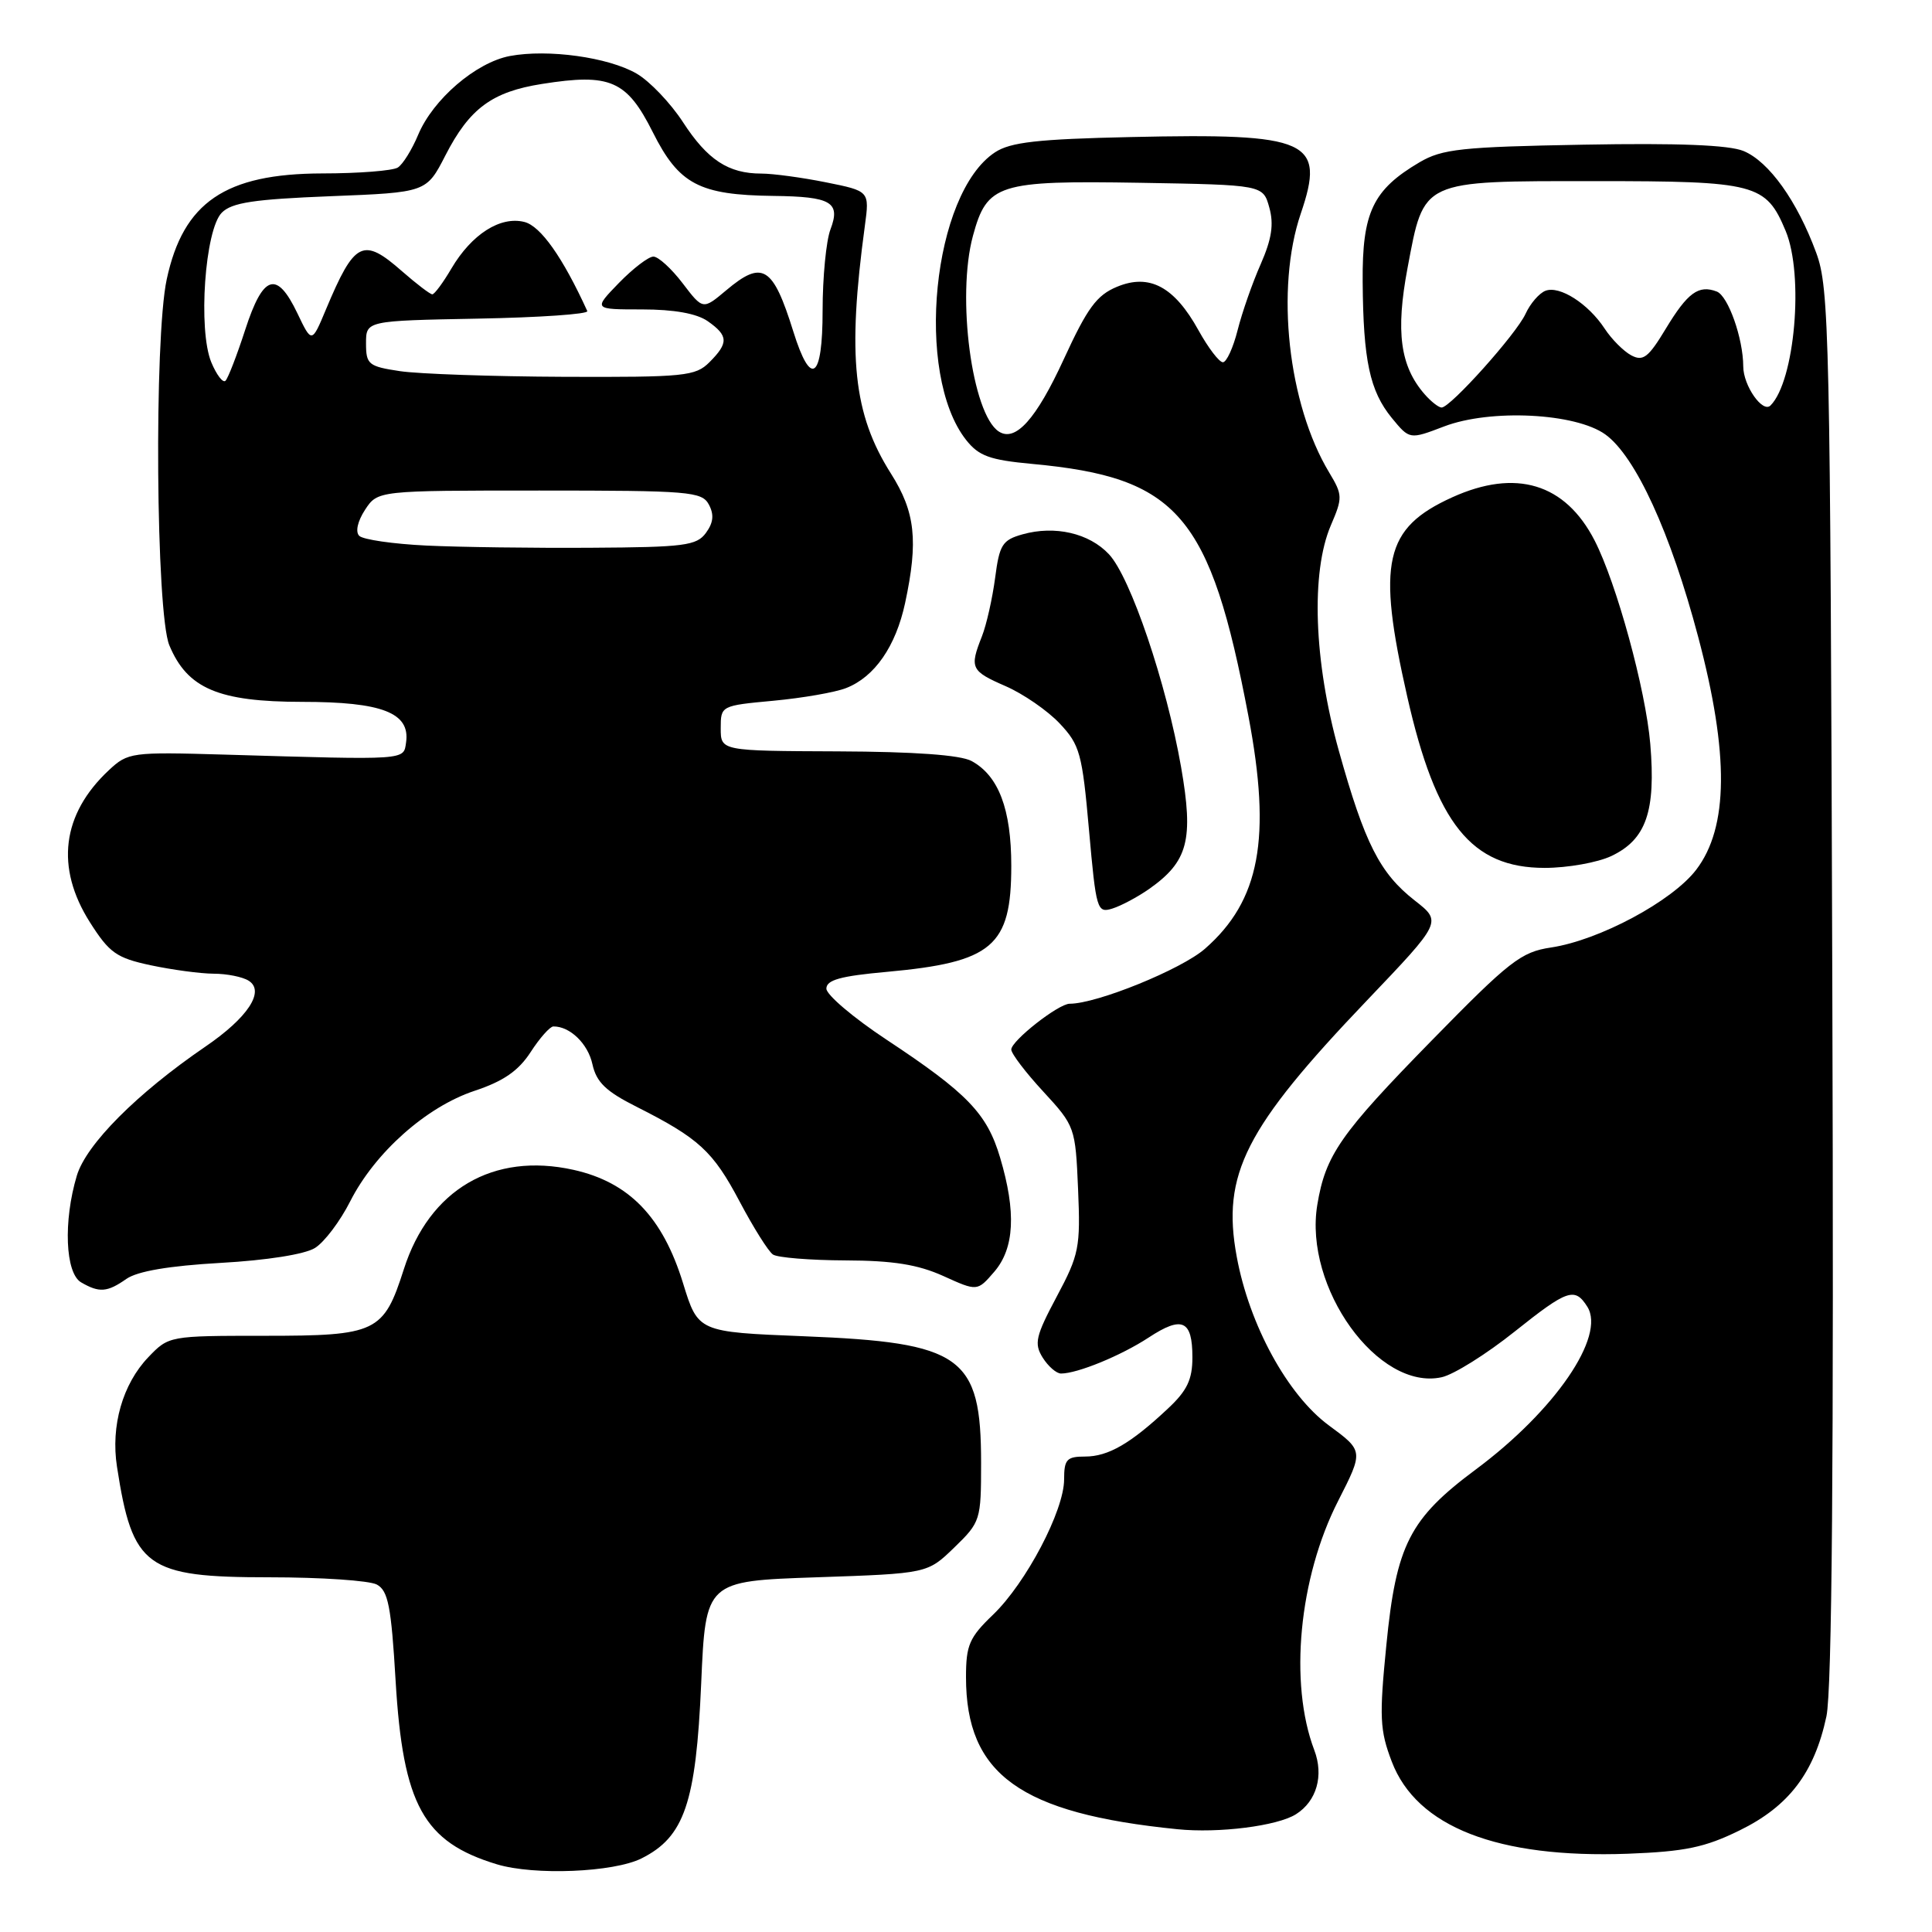 <?xml version="1.0" encoding="UTF-8" standalone="no"?>
<!DOCTYPE svg PUBLIC "-//W3C//DTD SVG 1.1//EN" "http://www.w3.org/Graphics/SVG/1.1/DTD/svg11.dtd" >
<svg xmlns="http://www.w3.org/2000/svg" xmlns:xlink="http://www.w3.org/1999/xlink" version="1.1" viewBox="0 0 256 256">
 <g >
 <path fill="currentColor"
d=" M 85.00 246.25 C 90.68 243.41 92.22 238.91 92.91 223.09 C 93.50 209.50 93.50 209.50 108.20 209.00 C 122.89 208.50 122.89 208.50 126.45 205.05 C 129.92 201.69 130.00 201.42 130.00 193.85 C 130.00 179.69 127.49 177.89 106.50 177.06 C 92.50 176.50 92.50 176.50 90.51 170.04 C 87.81 161.26 83.36 156.65 75.99 155.01 C 65.36 152.65 56.89 157.61 53.51 168.18 C 50.83 176.56 49.90 177.00 35.08 177.00 C 22.42 177.00 22.36 177.01 19.65 179.84 C 16.25 183.40 14.66 188.93 15.50 194.34 C 17.56 207.71 19.34 209.00 35.70 209.00 C 42.54 209.00 48.94 209.43 49.93 209.96 C 51.43 210.77 51.84 212.84 52.42 222.71 C 53.40 239.18 56.11 244.08 65.84 247.03 C 70.81 248.53 81.29 248.10 85.00 246.25 Z  M 230.50 242.54 C 237.03 239.35 240.41 234.91 242.01 227.43 C 242.75 223.94 243.00 193.69 242.79 130.43 C 242.52 44.12 242.39 38.19 240.66 33.50 C 238.14 26.64 234.40 21.41 231.03 20.01 C 229.10 19.21 222.31 18.94 209.85 19.17 C 193.66 19.46 191.10 19.74 188.10 21.50 C 181.91 25.15 180.49 28.13 180.56 37.33 C 180.64 47.77 181.50 51.80 184.42 55.38 C 186.78 58.25 186.78 58.25 191.34 56.51 C 197.48 54.16 208.77 54.72 212.72 57.57 C 216.72 60.46 221.37 70.60 225.02 84.40 C 229.13 99.90 229.04 109.63 224.76 115.24 C 221.58 119.41 211.91 124.59 205.51 125.55 C 201.55 126.14 200.02 127.33 189.71 137.87 C 177.60 150.24 175.64 153.05 174.55 159.64 C 172.73 170.61 182.63 184.34 191.03 182.49 C 192.61 182.15 196.97 179.42 200.70 176.44 C 207.70 170.86 208.67 170.52 210.33 173.15 C 212.79 177.06 206.05 186.90 195.58 194.69 C 186.77 201.24 185.01 204.69 183.70 217.97 C 182.75 227.54 182.83 229.27 184.42 233.43 C 187.72 242.08 198.45 246.26 215.70 245.63 C 223.26 245.34 225.90 244.80 230.50 242.54 Z  M 171.73 240.39 C 174.47 238.66 175.43 235.27 174.15 231.90 C 170.78 223.03 172.11 209.07 177.31 198.88 C 180.68 192.26 180.68 192.26 176.09 188.88 C 170.60 184.84 165.53 175.55 163.87 166.50 C 161.86 155.59 164.97 149.48 181.16 132.53 C 191.07 122.14 191.07 122.14 187.46 119.32 C 182.83 115.70 180.83 111.75 177.40 99.47 C 174.09 87.64 173.68 75.85 176.34 69.62 C 177.92 65.95 177.91 65.58 176.13 62.62 C 170.66 53.55 168.98 38.23 172.36 28.30 C 175.66 18.59 173.53 17.63 149.81 18.16 C 137.48 18.43 133.89 18.84 131.85 20.18 C 123.56 25.61 121.15 49.57 128.01 58.29 C 129.69 60.42 131.13 60.95 136.76 61.47 C 156.11 63.26 160.36 68.22 165.43 94.93 C 168.49 111.08 166.95 119.33 159.67 125.71 C 156.56 128.44 145.35 133.00 141.74 133.00 C 140.25 133.00 134.00 137.91 134.00 139.07 C 134.00 139.61 135.91 142.12 138.25 144.65 C 142.44 149.20 142.50 149.38 142.85 157.56 C 143.18 165.29 142.99 166.25 140.02 171.81 C 137.23 177.05 137.00 178.03 138.16 179.89 C 138.89 181.05 139.98 182.00 140.59 182.00 C 142.77 182.00 148.56 179.62 152.19 177.24 C 156.65 174.31 158.00 174.92 158.00 179.86 C 158.00 182.80 157.30 184.27 154.75 186.65 C 149.82 191.28 146.84 193.00 143.78 193.00 C 141.35 193.00 141.00 193.38 141.00 196.03 C 141.00 200.16 135.96 209.75 131.59 213.95 C 128.44 216.97 128.00 217.98 128.00 222.23 C 128.00 235.12 135.17 240.29 156.00 242.38 C 161.48 242.94 169.28 241.95 171.73 240.39 Z  M 16.75 169.46 C 18.22 168.44 22.39 167.73 29.23 167.34 C 35.34 167.00 40.41 166.20 41.74 165.36 C 42.98 164.59 45.07 161.82 46.40 159.19 C 49.68 152.72 56.49 146.66 62.88 144.54 C 66.71 143.27 68.70 141.89 70.31 139.41 C 71.51 137.55 72.87 136.02 73.32 136.01 C 75.51 135.98 77.91 138.29 78.50 141.02 C 79.03 143.40 80.28 144.61 84.34 146.65 C 92.62 150.83 94.47 152.53 98.00 159.20 C 99.83 162.66 101.82 165.83 102.42 166.23 C 103.01 166.64 107.33 166.99 112.00 167.01 C 118.36 167.03 121.63 167.56 125.00 169.08 C 129.50 171.12 129.50 171.12 131.75 168.51 C 134.42 165.40 134.67 160.61 132.52 153.39 C 130.79 147.55 128.19 144.85 117.45 137.75 C 113.08 134.86 109.50 131.82 109.50 131.00 C 109.50 129.85 111.37 129.33 117.48 128.78 C 131.53 127.50 134.00 125.40 134.00 114.73 C 134.00 107.22 132.32 102.79 128.74 100.84 C 127.27 100.04 121.17 99.60 111.00 99.56 C 95.50 99.50 95.50 99.50 95.50 96.50 C 95.50 93.51 95.53 93.50 102.50 92.85 C 106.35 92.49 110.68 91.74 112.12 91.17 C 115.89 89.70 118.69 85.66 119.93 79.91 C 121.70 71.65 121.28 67.84 118.06 62.76 C 113.06 54.87 112.25 47.21 114.60 29.91 C 115.22 25.32 115.22 25.32 109.45 24.16 C 106.27 23.52 102.41 23.00 100.88 23.00 C 96.51 23.00 93.74 21.18 90.50 16.19 C 88.85 13.65 86.08 10.75 84.35 9.75 C 80.60 7.58 72.61 6.48 67.57 7.42 C 63.07 8.27 57.38 13.15 55.41 17.86 C 54.59 19.82 53.38 21.78 52.71 22.20 C 52.05 22.62 47.54 22.98 42.70 22.98 C 29.85 23.01 24.28 26.80 22.09 37.02 C 20.40 44.89 20.66 81.26 22.44 85.51 C 24.83 91.24 28.95 92.99 40.03 93.00 C 50.63 93.00 54.36 94.45 53.81 98.35 C 53.46 100.76 54.19 100.71 29.77 99.99 C 17.40 99.63 16.96 99.69 14.42 102.06 C 8.19 107.88 7.31 114.94 11.91 122.20 C 14.49 126.26 15.42 126.93 19.96 127.90 C 22.79 128.50 26.54 129.01 28.30 129.02 C 30.06 129.02 32.15 129.44 32.95 129.95 C 35.15 131.34 32.84 134.85 27.19 138.70 C 18.15 144.88 11.43 151.62 10.18 155.78 C 8.37 161.83 8.65 168.70 10.75 169.92 C 13.16 171.32 14.21 171.24 16.75 169.46 Z  M 152.27 117.79 C 157.43 114.15 158.18 111.29 156.50 101.64 C 154.56 90.54 149.80 76.48 146.94 73.44 C 144.32 70.64 139.77 69.60 135.50 70.80 C 132.82 71.55 132.43 72.17 131.86 76.57 C 131.50 79.28 130.72 82.77 130.11 84.32 C 128.45 88.52 128.64 88.91 133.25 90.92 C 135.59 91.94 138.81 94.16 140.41 95.86 C 143.09 98.70 143.40 99.82 144.30 110.00 C 145.24 120.58 145.37 121.02 147.39 120.39 C 148.55 120.03 150.74 118.86 152.27 117.79 Z  M 213.51 113.43 C 218.13 111.24 219.42 107.51 218.67 98.57 C 218.06 91.37 214.20 77.28 211.29 71.61 C 207.40 64.05 200.86 62.07 192.42 65.90 C 183.44 69.98 182.42 74.48 186.47 92.32 C 190.29 109.17 194.97 115.00 204.68 115.00 C 207.71 115.00 211.69 114.29 213.51 113.43 Z  M 188.78 52.25 C 185.53 48.53 184.91 43.97 186.51 35.49 C 188.72 23.75 188.18 24.00 211.39 24.00 C 232.70 24.00 233.99 24.34 236.61 30.60 C 239.05 36.45 237.83 50.50 234.60 53.73 C 233.56 54.77 231.00 51.11 230.99 48.56 C 230.98 44.84 228.99 39.21 227.48 38.63 C 225.08 37.71 223.62 38.77 220.73 43.55 C 218.42 47.38 217.72 47.92 216.14 47.08 C 215.12 46.53 213.54 44.94 212.63 43.55 C 210.45 40.23 206.66 37.81 204.78 38.53 C 203.95 38.85 202.76 40.23 202.14 41.59 C 200.92 44.26 192.19 54.00 191.02 54.00 C 190.63 54.00 189.62 53.21 188.78 52.25 Z  M 132.35 57.18 C 128.79 54.87 126.73 39.31 128.92 31.25 C 130.79 24.36 132.23 23.91 151.04 24.22 C 167.36 24.50 167.36 24.50 168.19 27.50 C 168.81 29.72 168.51 31.67 167.05 35.00 C 165.95 37.48 164.58 41.41 163.99 43.75 C 163.40 46.09 162.52 48.00 162.04 48.00 C 161.55 48.00 160.10 46.10 158.82 43.79 C 155.62 37.99 152.31 36.21 148.01 38.00 C 145.32 39.11 144.08 40.80 140.96 47.59 C 137.30 55.55 134.55 58.61 132.35 57.18 Z  M 56.50 72.29 C 52.11 72.08 48.10 71.50 47.60 71.00 C 47.07 70.47 47.38 69.07 48.37 67.55 C 50.05 65.00 50.05 65.00 71.49 65.00 C 91.38 65.00 93.00 65.13 93.93 66.86 C 94.64 68.19 94.53 69.26 93.54 70.61 C 92.31 72.30 90.68 72.51 78.33 72.58 C 70.72 72.63 60.90 72.50 56.50 72.29 Z  M 28.00 48.01 C 26.22 43.71 27.15 30.42 29.39 28.18 C 30.72 26.84 33.66 26.40 43.78 26.00 C 56.50 25.50 56.50 25.50 59.02 20.59 C 62.21 14.37 65.20 12.16 71.83 11.12 C 80.86 9.69 83.05 10.64 86.50 17.52 C 89.97 24.43 92.64 25.84 102.50 25.96 C 110.15 26.05 111.41 26.79 110.04 30.40 C 109.47 31.90 109.00 36.74 109.00 41.15 C 109.00 50.29 107.45 51.40 105.12 43.93 C 102.41 35.25 101.04 34.41 96.21 38.48 C 93.14 41.06 93.14 41.06 90.45 37.53 C 88.97 35.59 87.23 34.00 86.58 34.00 C 85.93 34.00 83.87 35.58 82.00 37.50 C 78.61 41.00 78.61 41.00 85.08 41.00 C 89.32 41.00 92.32 41.54 93.78 42.56 C 96.52 44.48 96.56 45.44 94.00 48.00 C 92.15 49.85 90.72 49.99 74.75 49.93 C 65.26 49.89 55.48 49.55 53.00 49.18 C 48.82 48.55 48.50 48.29 48.50 45.50 C 48.50 42.50 48.50 42.50 63.32 42.22 C 71.48 42.07 78.00 41.62 77.82 41.22 C 74.57 34.10 71.64 29.95 69.48 29.41 C 66.30 28.61 62.50 31.03 59.82 35.57 C 58.71 37.46 57.57 39.00 57.28 39.00 C 57.00 39.00 55.20 37.63 53.28 35.95 C 48.09 31.39 46.99 31.94 43.19 41.00 C 41.31 45.50 41.31 45.50 39.40 41.50 C 36.67 35.80 34.87 36.37 32.50 43.67 C 31.40 47.06 30.22 50.12 29.88 50.45 C 29.55 50.79 28.70 49.69 28.00 48.01 Z "/>
</g>
</svg>